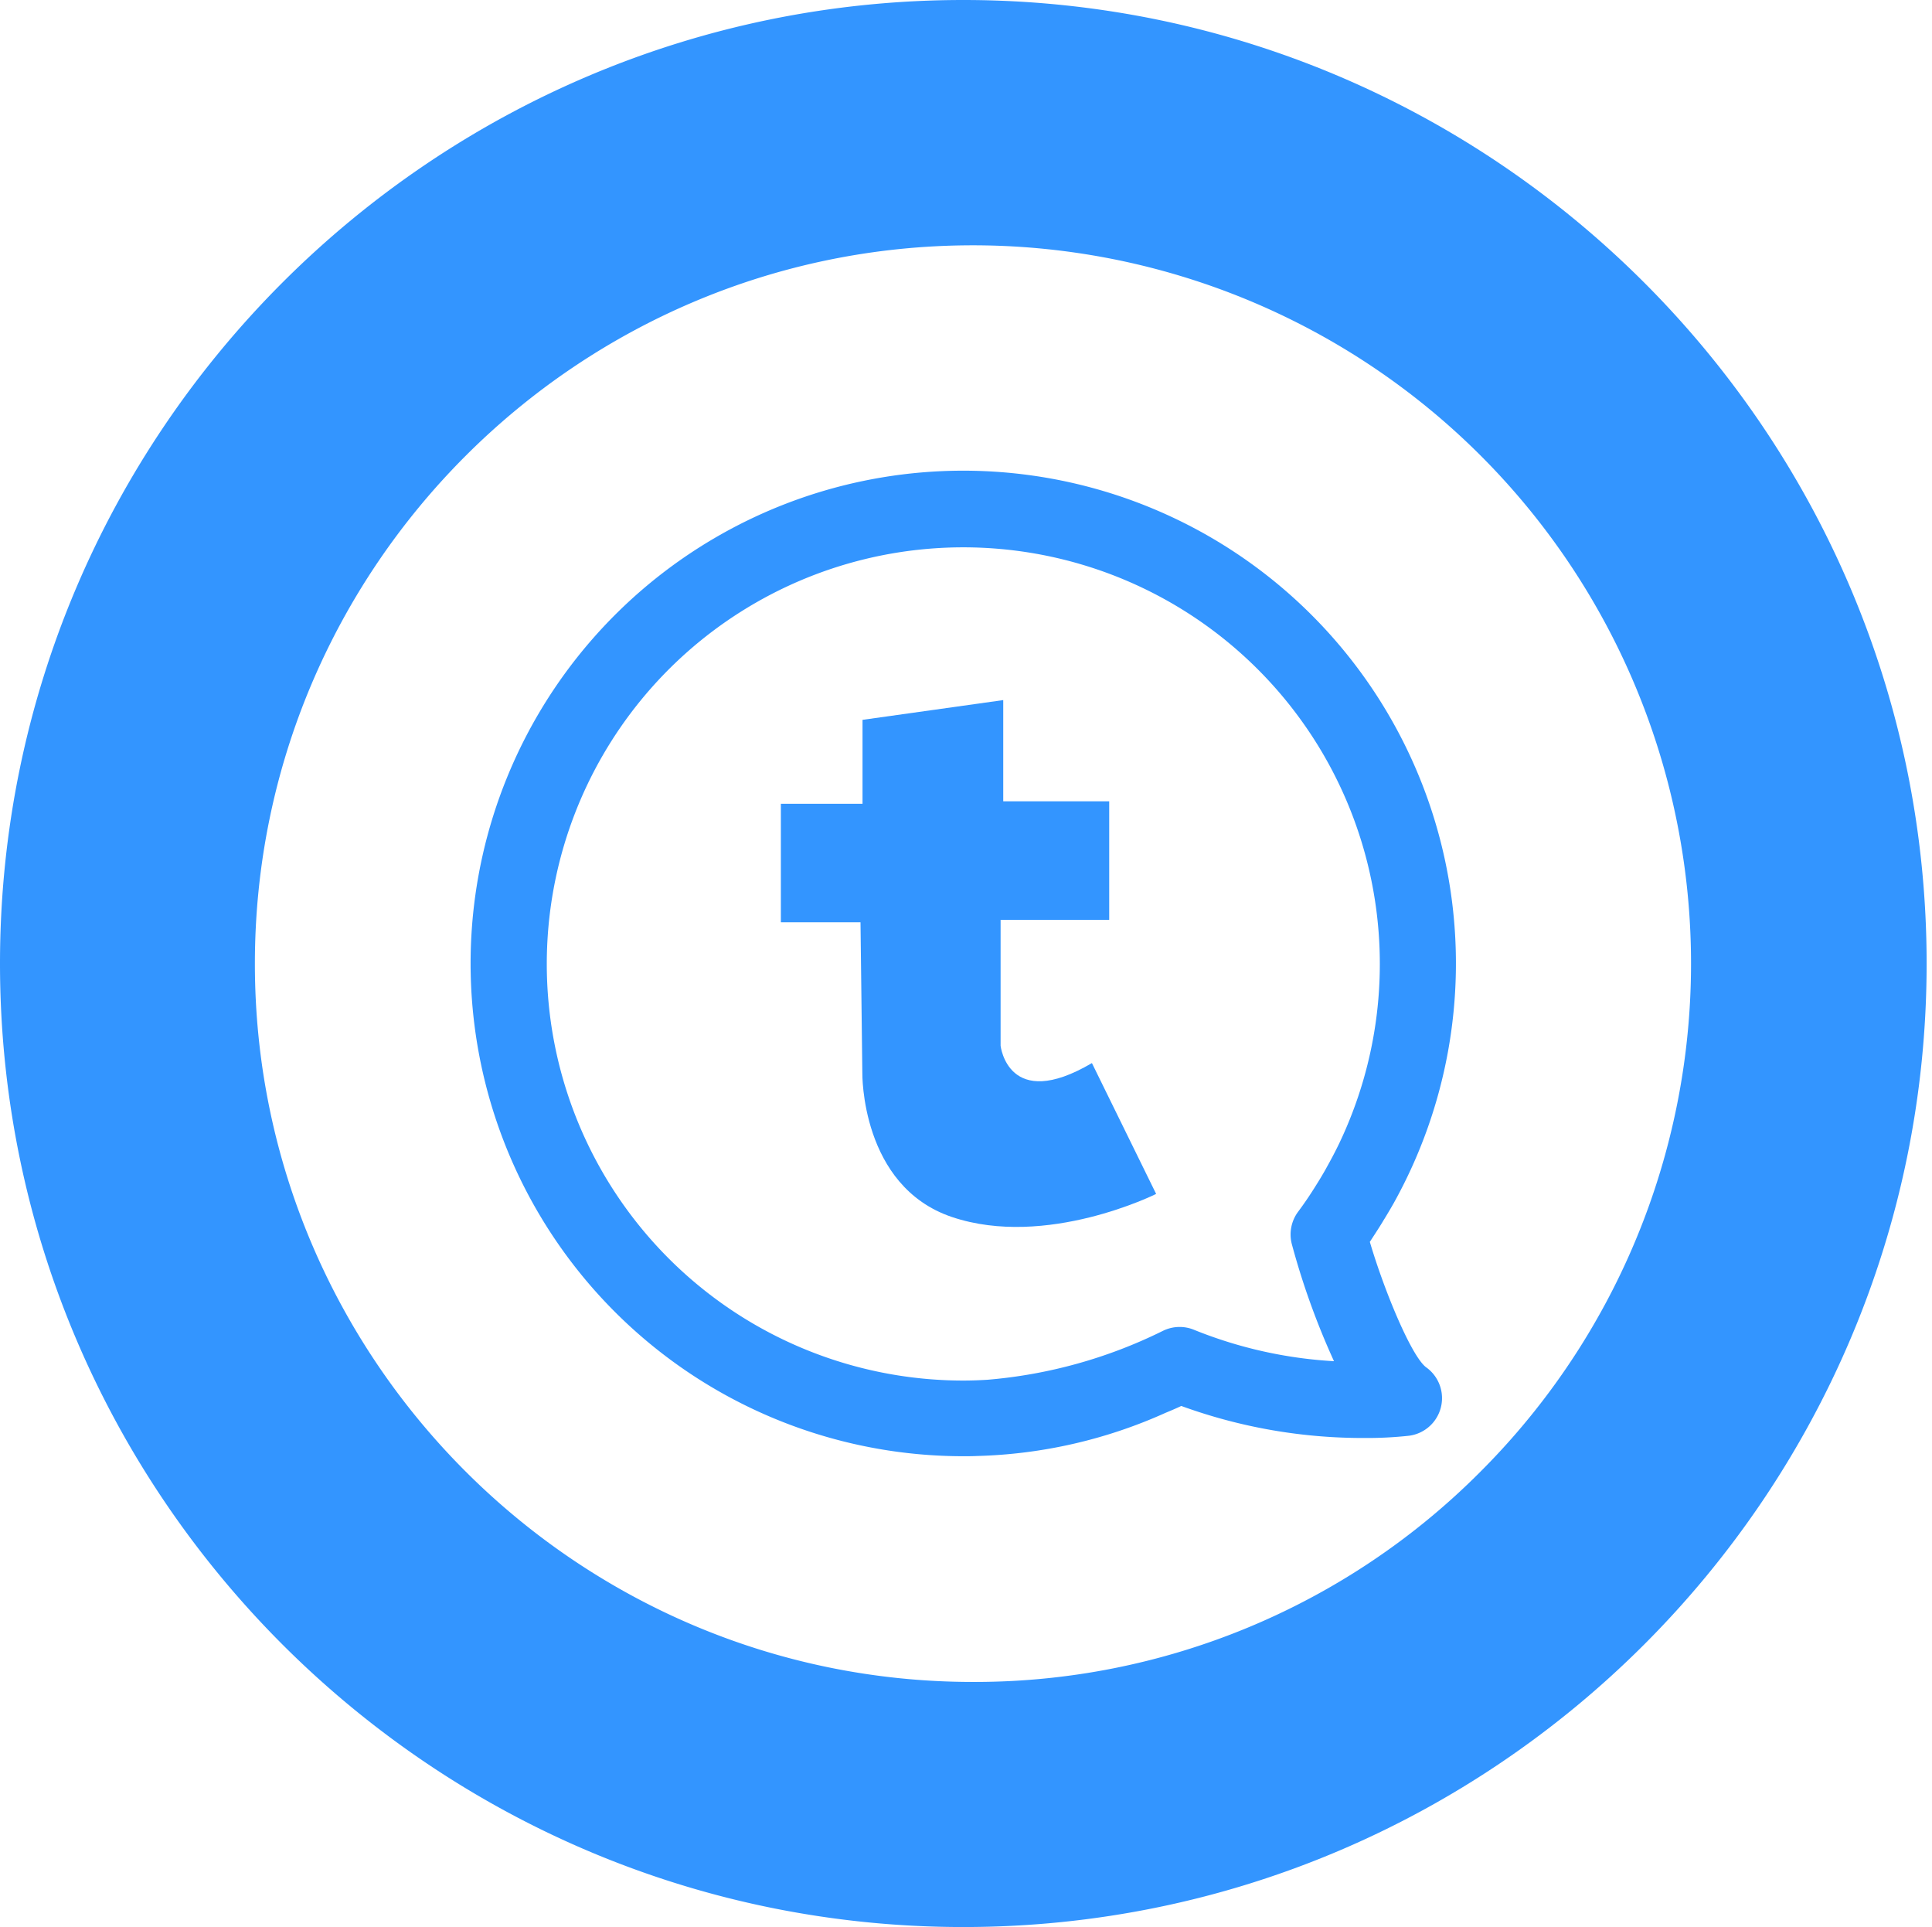 <svg id="Capa_1" data-name="Capa 1" xmlns="http://www.w3.org/2000/svg" viewBox="0 0 431.37 430.17"><defs><style>.cls-1{fill:#3395ff;}</style></defs><title>TWINBUSINESS ICONOS</title><path class="cls-1" d="M215.09,0C96.49,0,0,96.49,0,215.09S96.49,430.17,215.09,430.17s215.08-96.49,215.08-215.08S333.69,0,215.09,0ZM330.61,328.46a159.28,159.28,0,0,1-113.37,47c-88.4,0-160.33-71.93-160.33-160.33S128.84,54.76,217.24,54.76a160.33,160.33,0,0,1,113.37,273.7Z"/><path class="cls-1" d="M223.41,233.44V205.33h24.25V178.88H224v-22.6l-31.42,4.41v18.74H174.35v26.46h17.78l.41,33.62s-.41,25.27,20,32.16c21.08,7.11,45.6-5.15,45.6-5.15L243.8,237.31C225.07,248.33,223.41,233.44,223.41,233.44Z"/><path class="cls-1" d="M308.52,273.06c.21-.34.4-.68.61-1,.68-1.12,1.35-2.24,2-3.39a1.71,1.71,0,0,0,.13-.23,110,110,0,1,0-96.15,56.63h0c1,0,2,0,3-.05a109.33,109.33,0,0,0,42.07-9.61c1.2-.5,2.4-1,3.57-1.56A118.42,118.42,0,0,0,304.5,321a87,87,0,0,0,10.09-.5,8.46,8.46,0,0,0,3.83-15.28c-3.19-2.37-9.19-16.59-12.57-28l.23-.35C306.92,275.58,307.74,274.33,308.52,273.06ZM299,255.27c-.8,1.66-1.65,3.28-2.54,4.88-.18.33-.36.65-.55,1-.69,1.21-1.41,2.41-2.16,3.59-1.24,2-2.53,3.9-3.93,5.78a8.52,8.52,0,0,0-1.4,7.15,167.72,167.72,0,0,0,9.43,26.19,98.07,98.07,0,0,1-31.23-7,8.45,8.45,0,0,0-7,.24A108.52,108.52,0,0,1,220.51,308c-1.79.11-3.6.18-5.42.18A93,93,0,1,1,299,255.27Z"/></svg>